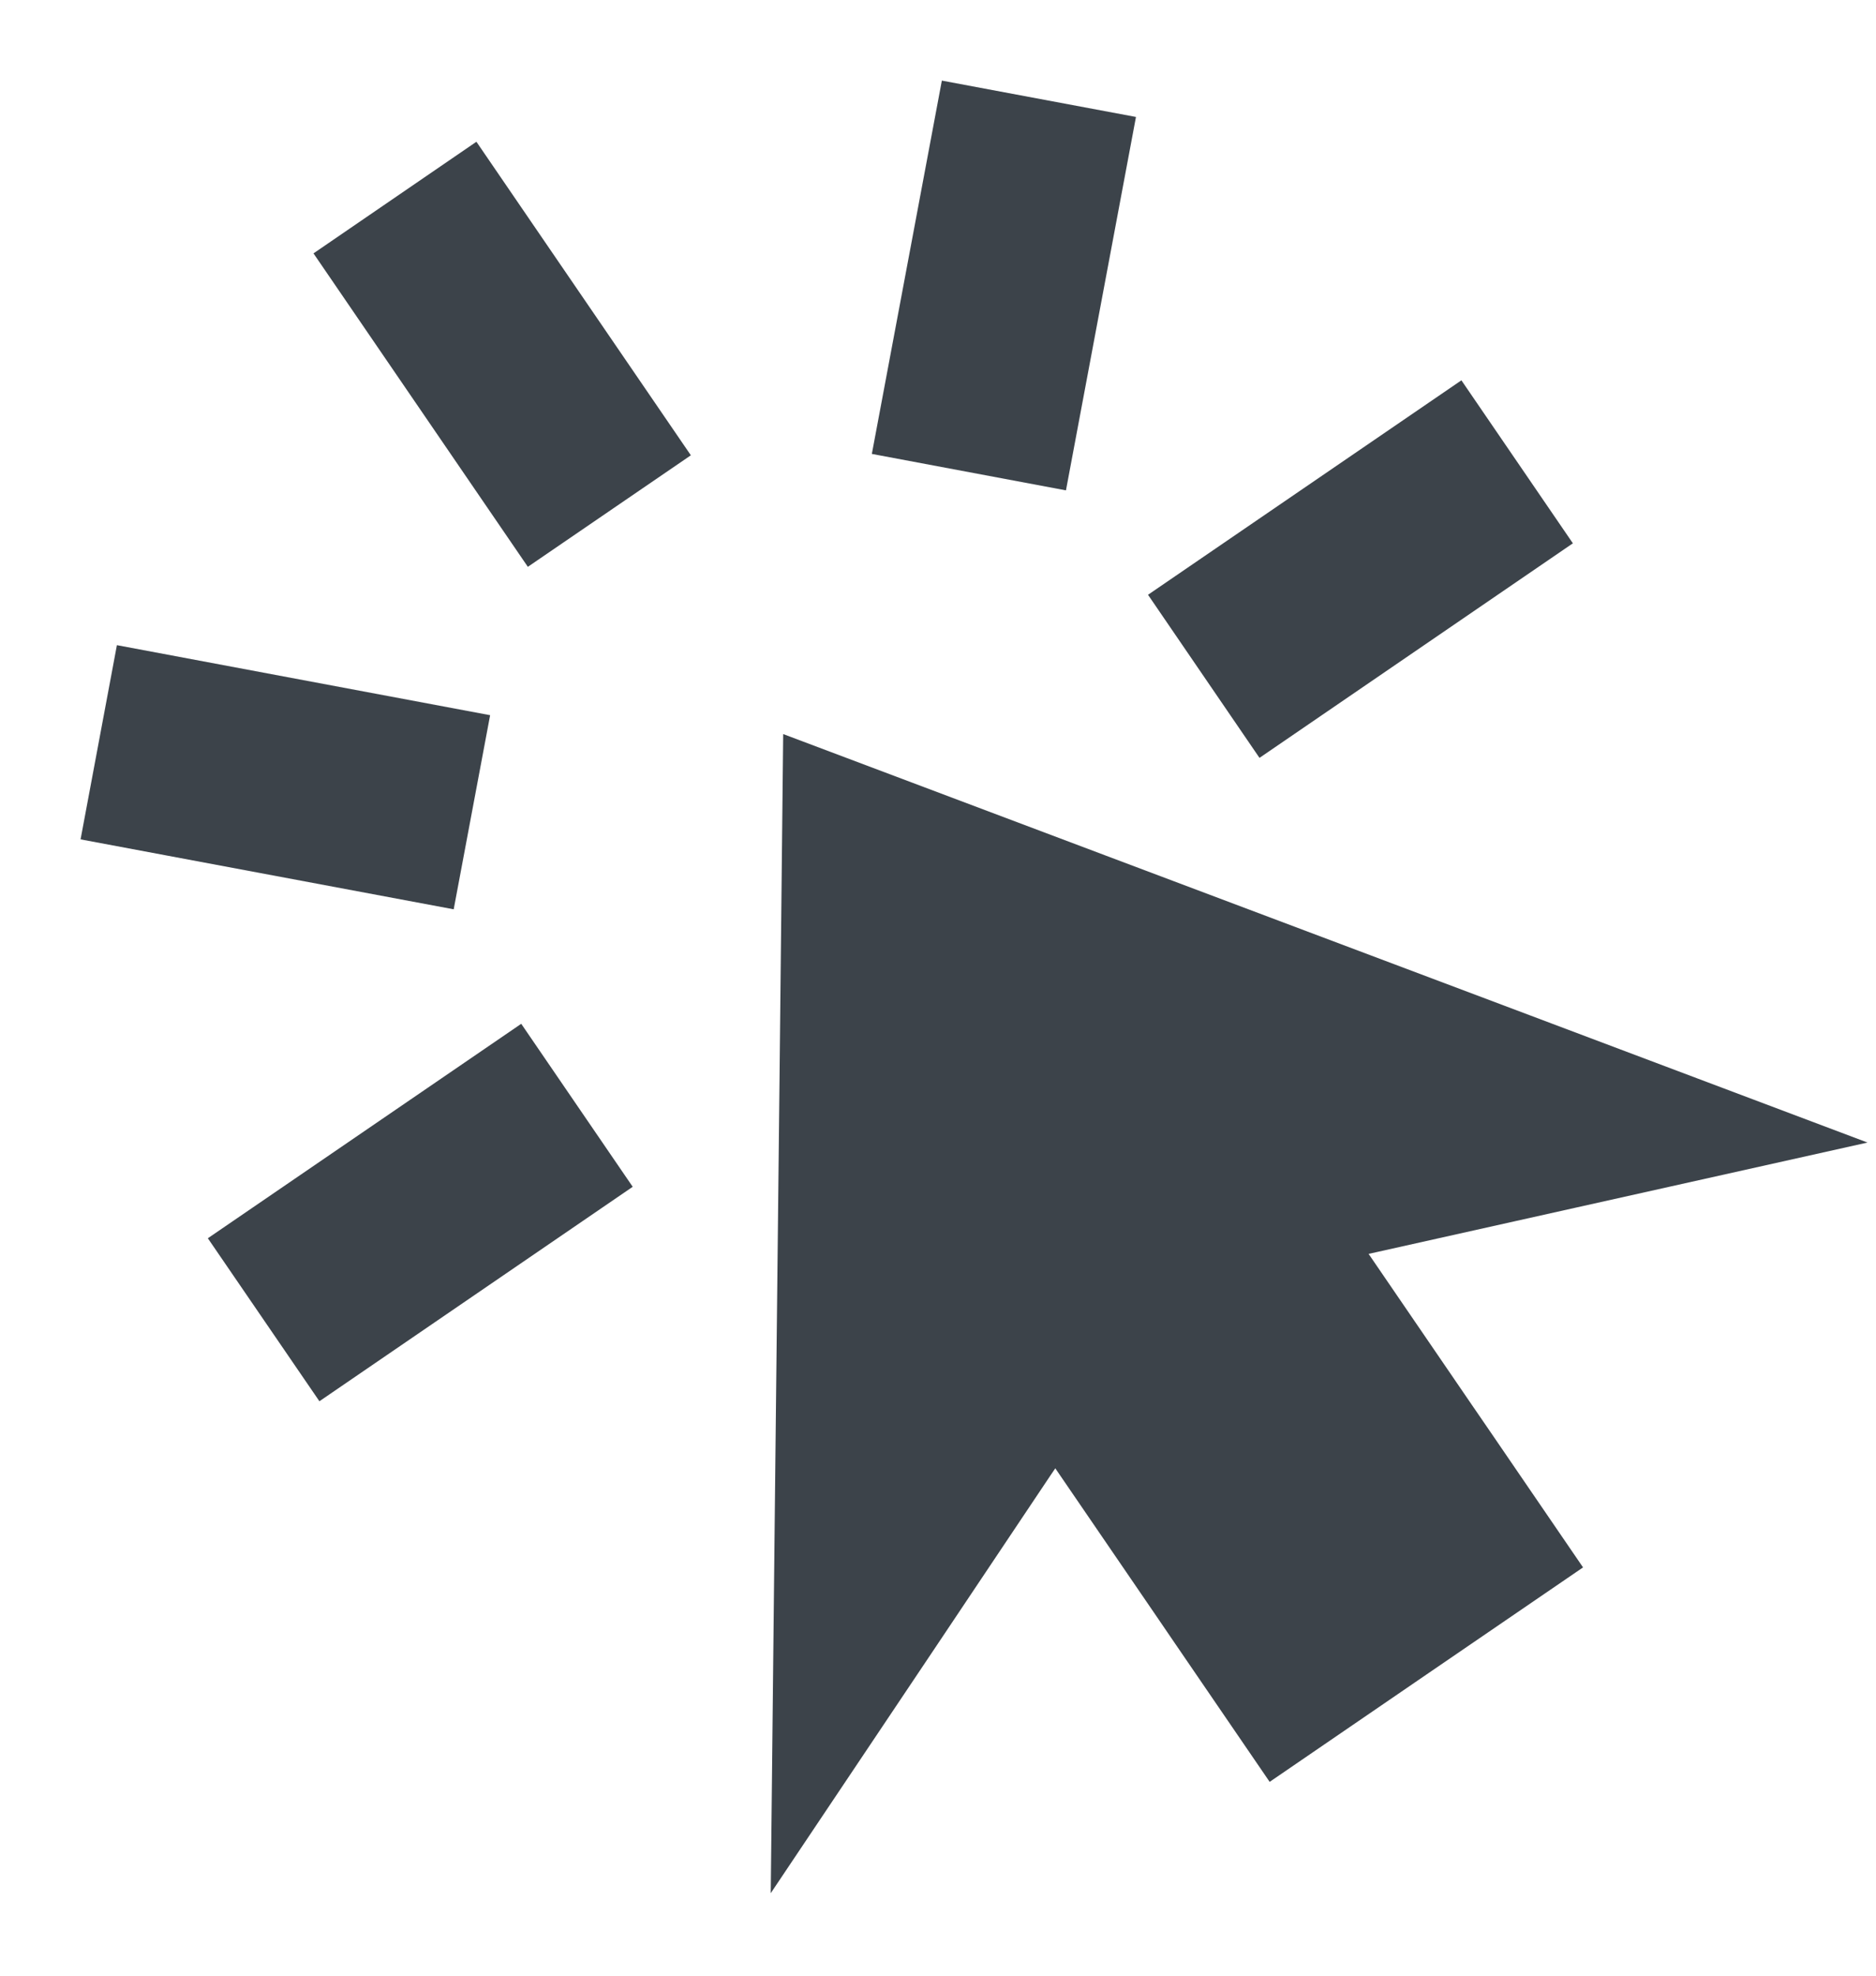 <svg width="19" height="20" viewBox="0 0 19 20" fill="none" xmlns="http://www.w3.org/2000/svg">
<path fill-rule="evenodd" clip-rule="evenodd" d="M11.505 1.184L10.796 4.964L8.83 4.595L9.539 0.816L11.505 1.184ZM5.346 5.738L3.175 2.565L4.825 1.435L6.997 4.609L5.346 5.738ZM6.408 12.014L3.235 14.185L2.105 12.535L5.279 10.364L6.408 12.014ZM0.816 8.497L4.595 9.205L4.964 7.24L1.184 6.531L0.816 8.497ZM12.756 7.672L15.93 5.5L14.801 3.85L11.627 6.021L12.756 7.672ZM12.859 18.038L14.446 16.952L14.446 16.952L16.033 15.867L15.078 14.471L14.903 14.216L13.861 12.693L13.943 12.675L15.35 12.361L15.964 12.224L18.914 11.566L15.497 10.279L11.196 8.66L7.932 7.431L7.932 7.431L7.895 10.918L7.845 15.513L7.806 19.165L9.489 16.654L9.839 16.131L10.641 14.933L10.688 14.864L11.73 16.387L11.904 16.642L12.859 18.038Z" fill="#3C434A"/>
</svg>
